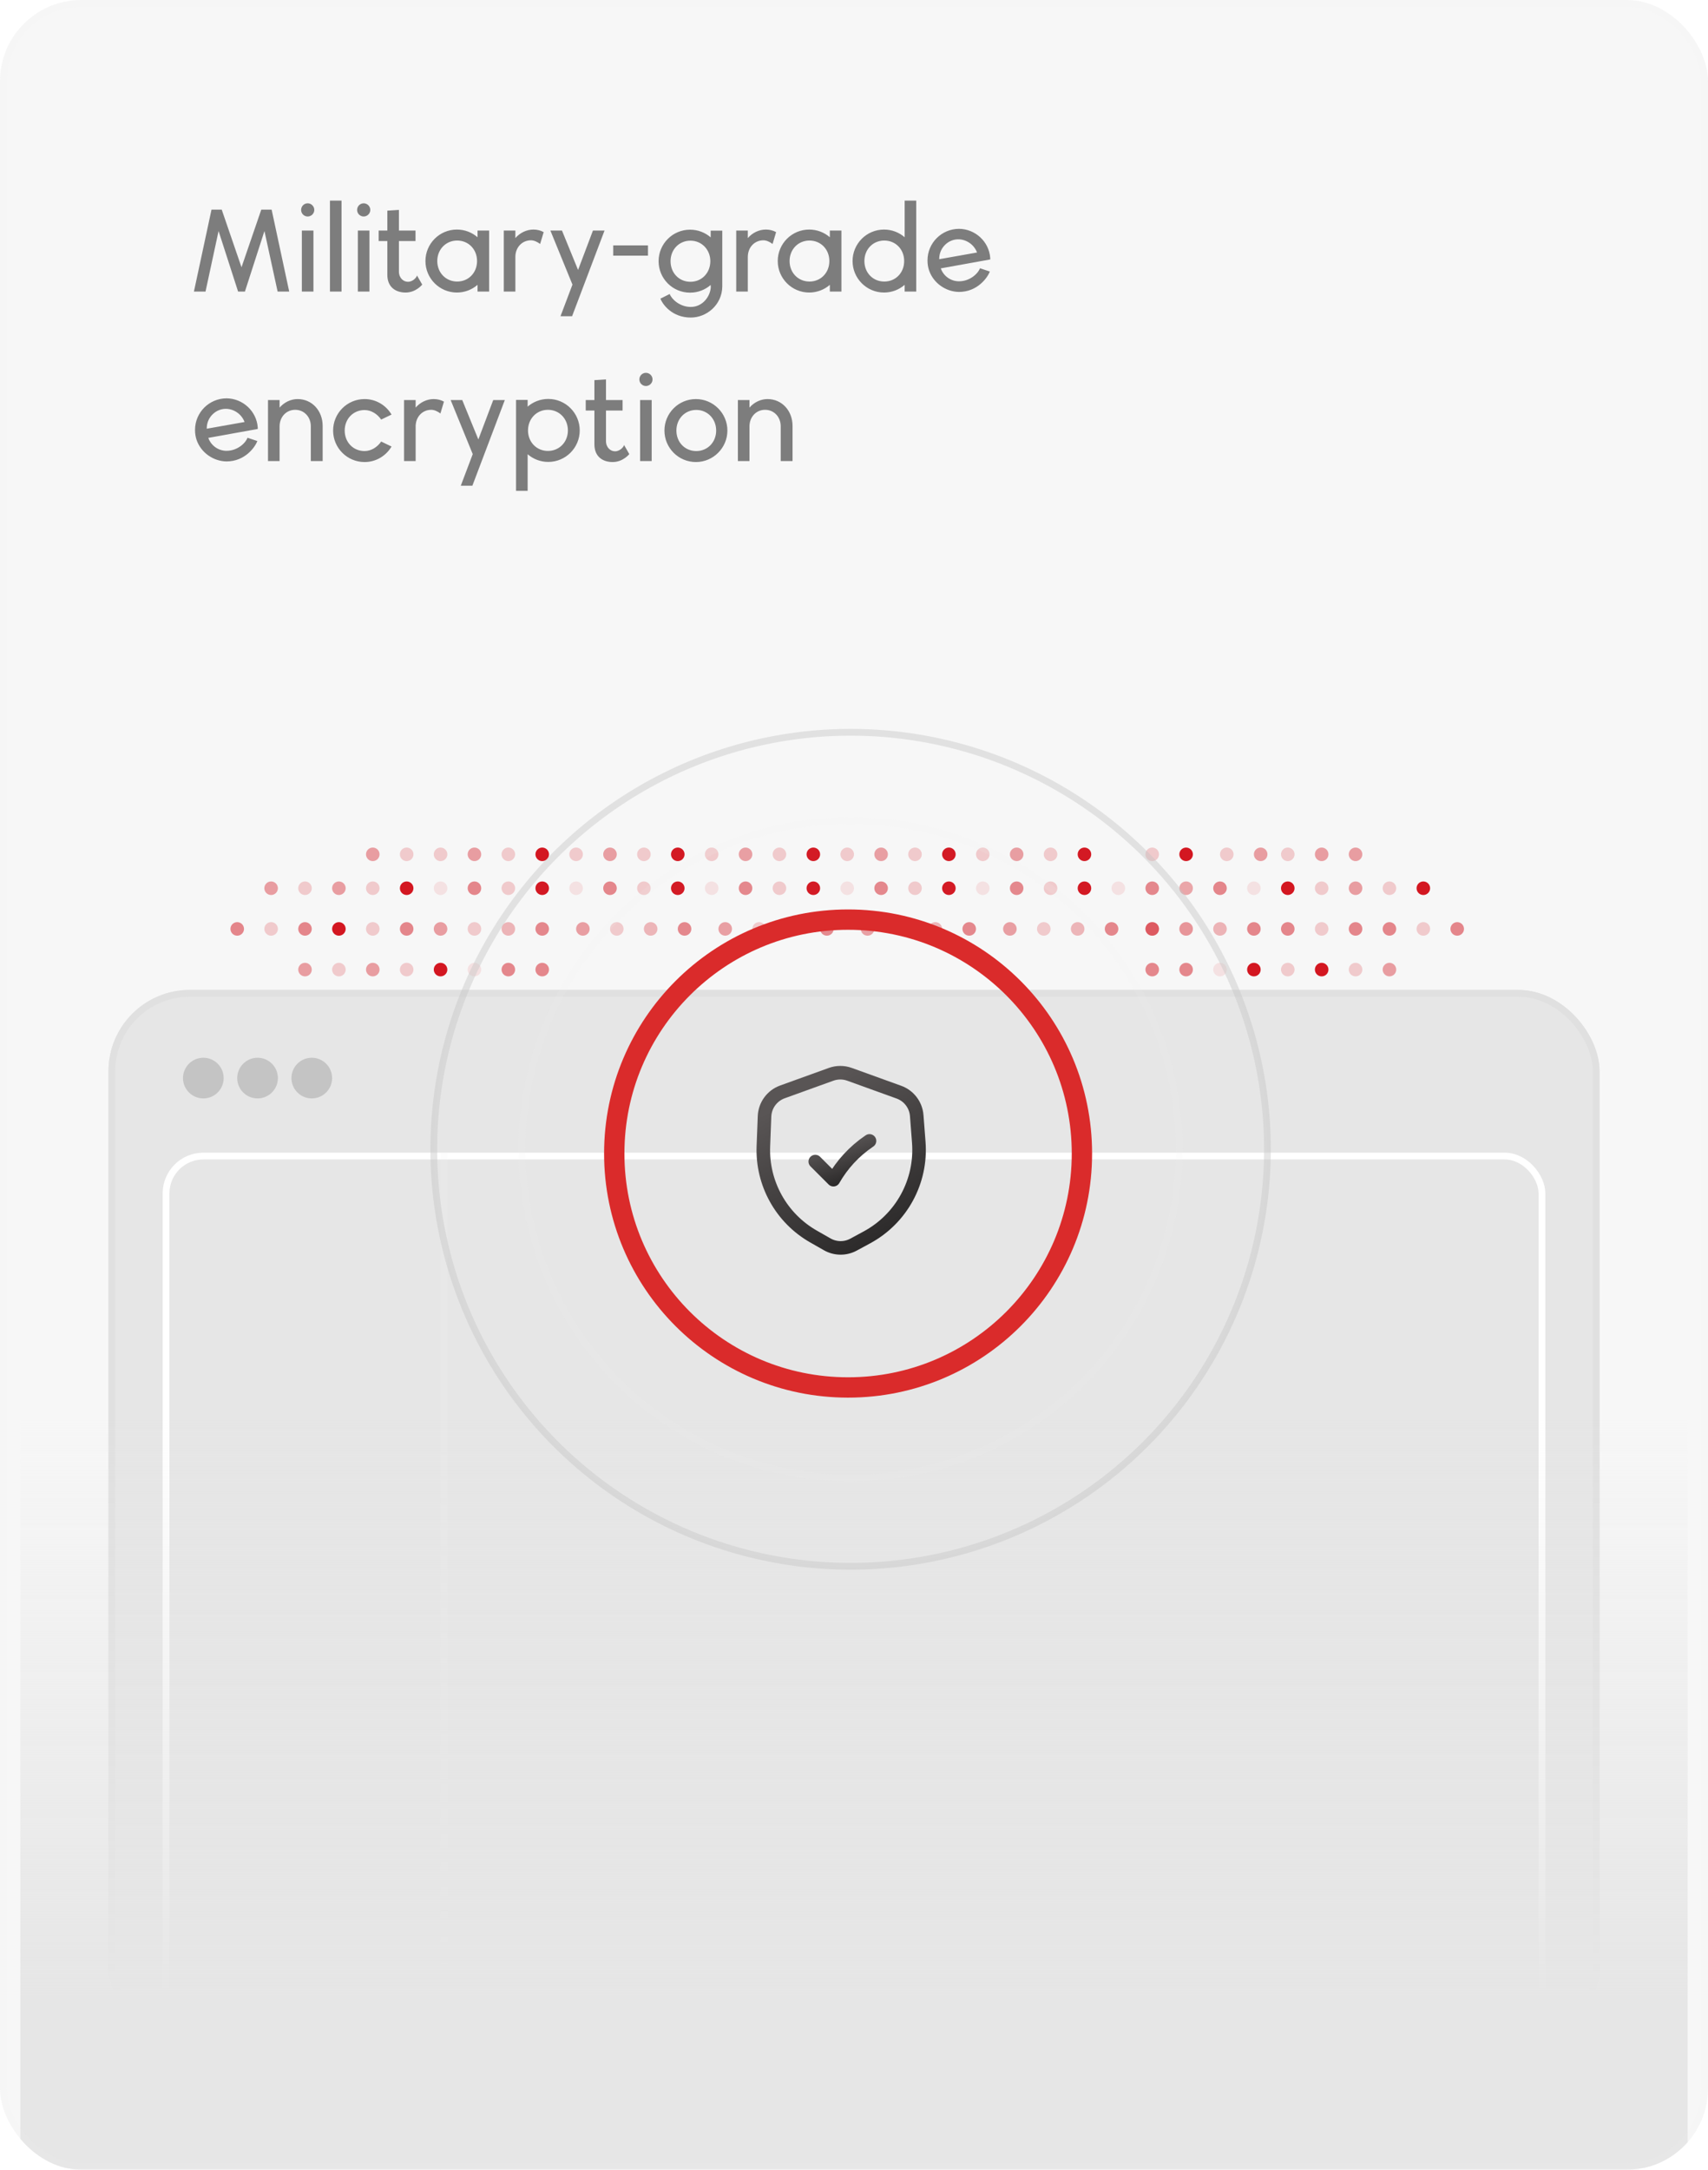 <svg width="252" height="320" viewBox="0 0 252 320" fill="none" xmlns="http://www.w3.org/2000/svg">
<defs>
<filter id="filter0_i_3799_14751" x="0" y="0" width="252" height="320" filterUnits="userSpaceOnUse" color-interpolation-filters="sRGB">
<feFlood flood-opacity="0" result="BackgroundImageFix"/>
<feBlend mode="normal" in="SourceGraphic" in2="BackgroundImageFix" result="shape"/>
<feColorMatrix in="SourceAlpha" type="matrix" values="0 0 0 0 0 0 0 0 0 0 0 0 0 0 0 0 0 0 127 0" result="hardAlpha"/>
<feMorphology radius="3" operator="erode" in="SourceAlpha" result="effect1_innerShadow_3799_14751"/>
<feOffset/>
<feComposite in2="hardAlpha" operator="arithmetic" k2="-1" k3="1"/>
<feColorMatrix type="matrix" values="0 0 0 0 0.969 0 0 0 0 0.969 0 0 0 0 0.969 0 0 0 1 0"/>
<feBlend mode="normal" in2="shape" result="effect1_innerShadow_3799_14751"/>
</filter>
<filter id="filter1_b_3799_14751" x="9" y="139" width="234" height="170" filterUnits="userSpaceOnUse" color-interpolation-filters="sRGB">
<feFlood flood-opacity="0" result="BackgroundImageFix"/>
<feGaussianBlur in="BackgroundImageFix" stdDeviation="3.5"/>
<feComposite in2="SourceAlpha" operator="in" result="effect1_backgroundBlur_3799_14751"/>
<feBlend mode="normal" in="SourceGraphic" in2="effect1_backgroundBlur_3799_14751" result="shape"/>
</filter>
<filter id="filter2_b_3799_14751" x="60.5" y="104.5" width="130" height="130" filterUnits="userSpaceOnUse" color-interpolation-filters="sRGB">
<feFlood flood-opacity="0" result="BackgroundImageFix"/>
<feGaussianBlur in="BackgroundImageFix" stdDeviation="1.5"/>
<feComposite in2="SourceAlpha" operator="in" result="effect1_backgroundBlur_3799_14751"/>
<feBlend mode="normal" in="SourceGraphic" in2="effect1_backgroundBlur_3799_14751" result="shape"/>
</filter>
<filter id="filter3_b_3799_14751" x="73.499" y="117.5" width="104" height="104" filterUnits="userSpaceOnUse" color-interpolation-filters="sRGB">
<feFlood flood-opacity="0" result="BackgroundImageFix"/>
<feGaussianBlur in="BackgroundImageFix" stdDeviation="1.5"/>
<feComposite in2="SourceAlpha" operator="in" result="effect1_backgroundBlur_3799_14751"/>
<feBlend mode="normal" in="SourceGraphic" in2="effect1_backgroundBlur_3799_14751" result="shape"/>
</filter>
<filter id="filter4_b_3799_14751" x="79.938" y="124.938" width="90.38" height="90.38" filterUnits="userSpaceOnUse" color-interpolation-filters="sRGB">
<feFlood flood-opacity="0" result="BackgroundImageFix"/>
<feGaussianBlur in="BackgroundImageFix" stdDeviation="4.595"/>
<feComposite in2="SourceAlpha" operator="in" result="effect1_backgroundBlur_3799_14751"/>
<feBlend mode="normal" in="SourceGraphic" in2="effect1_backgroundBlur_3799_14751" result="shape"/>
</filter>
<linearGradient id="paint0_linear_3799_14751" x1="126" y1="209" x2="126" y2="294.957" gradientUnits="userSpaceOnUse">
<stop stop-color="#E6E6E6" stop-opacity="0"/>
<stop offset="1" stop-color="#E6E6E6"/>
</linearGradient>
<linearGradient id="paint1_linear_3799_14751" x1="124.287" y1="168.265" x2="126.903" y2="175.986" gradientUnits="userSpaceOnUse">
<stop stop-color="#595555"/>
<stop offset="1" stop-color="#1A1919"/>
</linearGradient>
<linearGradient id="paint2_linear_3799_14751" x1="124.109" y1="158.207" x2="140.244" y2="188.49" gradientUnits="userSpaceOnUse">
<stop stop-color="#595555"/>
<stop offset="1" stop-color="#1A1919"/>
</linearGradient>
<clipPath id="clip0_3799_14751">
<rect width="252" height="320" rx="12" fill="white"/>
</clipPath>
</defs>
<g filter="url(#filter0_i_3799_14751)">
<g clip-path="url(#clip0_3799_14751)">
<rect width="252" height="320" rx="12" fill="#F7F7F7"/>
<circle opacity="0.5" cx="75" cy="143" r="1" fill="#D31721"/>
<circle opacity="0.5" cx="70" cy="131" r="1" fill="#D31721"/>
<circle opacity="0.5" cx="90" cy="131" r="1" fill="#D31721"/>
<circle opacity="0.5" cx="110" cy="131" r="1" fill="#D31721"/>
<circle opacity="0.5" cx="130" cy="131" r="1" fill="#D31721"/>
<circle opacity="0.5" cx="150" cy="131" r="1" fill="#D31721"/>
<circle opacity="0.5" cx="170" cy="131" r="1" fill="#D31721"/>
<circle opacity="0.5" cx="80" cy="143" r="1" fill="#D31721"/>
<circle opacity="0.5" cx="70" cy="155" r="1" fill="#D31721"/>
<circle opacity="0.1" cx="70" cy="143" r="1" fill="#D31721"/>
<circle opacity="0.1" cx="65" cy="131" r="1" fill="#D31721"/>
<circle opacity="0.1" cx="85" cy="131" r="1" fill="#D31721"/>
<circle opacity="0.1" cx="105" cy="131" r="1" fill="#D31721"/>
<circle opacity="0.1" cx="125" cy="131" r="1" fill="#D31721"/>
<circle opacity="0.1" cx="145" cy="131" r="1" fill="#D31721"/>
<circle opacity="0.1" cx="165" cy="131" r="1" fill="#D31721"/>
<circle opacity="0.1" cx="65" cy="155" r="1" fill="#D31721"/>
<circle cx="65" cy="143" r="1" fill="#D31721"/>
<circle cx="60" cy="131" r="1" fill="#D31721"/>
<circle cx="80" cy="131" r="1" fill="#D31721"/>
<circle cx="100" cy="131" r="1" fill="#D31721"/>
<circle cx="120" cy="131" r="1" fill="#D31721"/>
<circle cx="140" cy="131" r="1" fill="#D31721"/>
<circle cx="160" cy="131" r="1" fill="#D31721"/>
<circle cx="80" cy="126" r="1" fill="#D31721"/>
<circle cx="100" cy="126" r="1" fill="#D31721"/>
<circle cx="120" cy="126" r="1" fill="#D31721"/>
<circle cx="140" cy="126" r="1" fill="#D31721"/>
<circle cx="160" cy="126" r="1" fill="#D31721"/>
<circle cx="60" cy="155" r="1" fill="#D31721"/>
<circle opacity="0.2" cx="60" cy="143" r="1" fill="#D31721"/>
<circle opacity="0.2" cx="55" cy="131" r="1" fill="#D31721"/>
<circle opacity="0.2" cx="55" cy="155" r="1" fill="#D31721"/>
<circle opacity="0.4" cx="55" cy="143" r="1" fill="#D31721"/>
<circle opacity="0.4" cx="50" cy="131" r="1" fill="#D31721"/>
<circle opacity="0.4" cx="50" cy="155" r="1" fill="#D31721"/>
<circle opacity="0.2" cx="50" cy="143" r="1" fill="#D31721"/>
<circle opacity="0.2" cx="45" cy="131" r="1" fill="#D31721"/>
<circle opacity="0.2" cx="45" cy="155" r="1" fill="#D31721"/>
<circle opacity="0.4" cx="45" cy="143" r="1" fill="#D31721"/>
<circle opacity="0.4" cx="40" cy="131" r="1" fill="#D31721"/>
<circle opacity="0.3" cx="75" cy="137" r="1" fill="#D31721"/>
<circle opacity="0.3" cx="96" cy="137" r="1" fill="#D31721"/>
<circle opacity="0.3" cx="117" cy="137" r="1" fill="#D31721"/>
<circle opacity="0.3" cx="138" cy="137" r="1" fill="#D31721"/>
<circle opacity="0.3" cx="159" cy="137" r="1" fill="#D31721"/>
<circle opacity="0.3" cx="180" cy="137" r="1" fill="#D31721"/>
<circle opacity="0.5" cx="80" cy="137" r="1" fill="#D31721"/>
<circle opacity="0.5" cx="101" cy="137" r="1" fill="#D31721"/>
<circle opacity="0.5" cx="122" cy="137" r="1" fill="#D31721"/>
<circle opacity="0.5" cx="143" cy="137" r="1" fill="#D31721"/>
<circle opacity="0.5" cx="164" cy="137" r="1" fill="#D31721"/>
<circle opacity="0.5" cx="185" cy="137" r="1" fill="#D31721"/>
<circle opacity="0.1" cx="80" cy="149" r="1" fill="#D31721"/>
<circle opacity="0.2" cx="75" cy="149" r="1" fill="#D31721"/>
<circle opacity="0.2" cx="70" cy="137" r="1" fill="#D31721"/>
<circle opacity="0.2" cx="91" cy="137" r="1" fill="#D31721"/>
<circle opacity="0.2" cx="112" cy="137" r="1" fill="#D31721"/>
<circle opacity="0.2" cx="133" cy="137" r="1" fill="#D31721"/>
<circle opacity="0.2" cx="154" cy="137" r="1" fill="#D31721"/>
<circle opacity="0.2" cx="175" cy="137" r="1" fill="#D31721"/>
<circle opacity="0.2" cx="75" cy="131" r="1" fill="#D31721"/>
<circle opacity="0.2" cx="95" cy="131" r="1" fill="#D31721"/>
<circle opacity="0.2" cx="115" cy="131" r="1" fill="#D31721"/>
<circle opacity="0.2" cx="135" cy="131" r="1" fill="#D31721"/>
<circle opacity="0.2" cx="155" cy="131" r="1" fill="#D31721"/>
<circle opacity="0.2" cx="175" cy="131" r="1" fill="#D31721"/>
<circle opacity="0.3" cx="70" cy="149" r="1" fill="#D31721"/>
<circle opacity="0.4" cx="65" cy="137" r="1" fill="#D31721"/>
<circle opacity="0.4" cx="86" cy="137" r="1" fill="#D31721"/>
<circle opacity="0.4" cx="107" cy="137" r="1" fill="#D31721"/>
<circle opacity="0.4" cx="128" cy="137" r="1" fill="#D31721"/>
<circle opacity="0.4" cx="149" cy="137" r="1" fill="#D31721"/>
<circle opacity="0.4" cx="170" cy="137" r="1" fill="#D31721"/>
<circle opacity="0.5" cx="65" cy="149" r="1" fill="#D31721"/>
<circle opacity="0.5" cx="60" cy="137" r="1" fill="#D31721"/>
<circle opacity="0.5" cx="45" cy="137" r="1" fill="#D31721"/>
<circle opacity="0.2" cx="60" cy="149" r="1" fill="#D31721"/>
<circle opacity="0.2" cx="45" cy="149" r="1" fill="#D31721"/>
<circle opacity="0.2" cx="55" cy="137" r="1" fill="#D31721"/>
<circle opacity="0.2" cx="40" cy="137" r="1" fill="#D31721"/>
<circle cx="55" cy="149" r="1" fill="#D31721"/>
<circle cx="40" cy="149" r="1" fill="#D31721"/>
<circle cx="50" cy="137" r="1" fill="#D31721"/>
<circle opacity="0.5" cx="35" cy="137" r="1" fill="#D31721"/>
<circle opacity="0.1" cx="50" cy="149" r="1" fill="#D31721"/>
<circle opacity="0.1" cx="35" cy="149" r="1" fill="#D31721"/>
<circle opacity="0.5" cx="1" cy="1" r="1" transform="matrix(-1 0 0 1 176 142)" fill="#D31721"/>
<circle opacity="0.5" cx="1" cy="1" r="1" transform="matrix(-1 0 0 1 181 130)" fill="#D31721"/>
<circle opacity="0.5" cx="1" cy="1" r="1" transform="matrix(-1 0 0 1 171 142)" fill="#D31721"/>
<circle opacity="0.5" cx="1" cy="1" r="1" transform="matrix(-1 0 0 1 181 154)" fill="#D31721"/>
<circle opacity="0.1" cx="1" cy="1" r="1" transform="matrix(-1 0 0 1 181 142)" fill="#D31721"/>
<circle opacity="0.1" cx="1" cy="1" r="1" transform="matrix(-1 0 0 1 186 130)" fill="#D31721"/>
<circle opacity="0.1" cx="1" cy="1" r="1" transform="matrix(-1 0 0 1 186 154)" fill="#D31721"/>
<circle cx="1" cy="1" r="1" transform="matrix(-1 0 0 1 186 142)" fill="#D31721"/>
<circle cx="1" cy="1" r="1" transform="matrix(-1 0 0 1 191 130)" fill="#D31721"/>
<circle cx="1" cy="1" r="1" transform="matrix(-1 0 0 1 176 125)" fill="#D31721"/>
<circle cx="1" cy="1" r="1" transform="matrix(-1 0 0 1 191 154)" fill="#D31721"/>
<circle opacity="0.2" cx="1" cy="1" r="1" transform="matrix(-1 0 0 1 191 142)" fill="#D31721"/>
<circle opacity="0.2" cx="1" cy="1" r="1" transform="matrix(-1 0 0 1 196 130)" fill="#D31721"/>
<circle opacity="0.2" cx="1" cy="1" r="1" transform="matrix(-1 0 0 1 196 154)" fill="#D31721"/>
<circle cx="1" cy="1" r="1" transform="matrix(-1 0 0 1 196 142)" fill="#D31721"/>
<circle opacity="0.4" cx="1" cy="1" r="1" transform="matrix(-1 0 0 1 201 130)" fill="#D31721"/>
<circle opacity="0.4" cx="1" cy="1" r="1" transform="matrix(-1 0 0 1 201 154)" fill="#D31721"/>
<circle opacity="0.2" cx="1" cy="1" r="1" transform="matrix(-1 0 0 1 201 142)" fill="#D31721"/>
<circle opacity="0.2" cx="1" cy="1" r="1" transform="matrix(-1 0 0 1 206 130)" fill="#D31721"/>
<circle opacity="0.2" cx="1" cy="1" r="1" transform="matrix(-1 0 0 1 171 125)" fill="#D31721"/>
<circle opacity="0.2" cx="1" cy="1" r="1" transform="matrix(-1 0 0 1 182 125)" fill="#D31721"/>
<circle opacity="0.2" cx="1" cy="1" r="1" transform="matrix(-1 0 0 1 191 125)" fill="#D31721"/>
<circle opacity="0.2" cx="1" cy="1" r="1" transform="matrix(-1 0 0 1 66 125)" fill="#D31721"/>
<circle opacity="0.2" cx="1" cy="1" r="1" transform="matrix(-1 0 0 1 86 125)" fill="#D31721"/>
<circle opacity="0.2" cx="1" cy="1" r="1" transform="matrix(-1 0 0 1 106 125)" fill="#D31721"/>
<circle opacity="0.2" cx="1" cy="1" r="1" transform="matrix(-1 0 0 1 126 125)" fill="#D31721"/>
<circle opacity="0.2" cx="1" cy="1" r="1" transform="matrix(-1 0 0 1 146 125)" fill="#D31721"/>
<circle opacity="0.2" cx="1" cy="1" r="1" transform="matrix(-1 0 0 1 76 125)" fill="#D31721"/>
<circle opacity="0.2" cx="1" cy="1" r="1" transform="matrix(-1 0 0 1 61 125)" fill="#D31721"/>
<circle opacity="0.2" cx="1" cy="1" r="1" transform="matrix(-1 0 0 1 96 125)" fill="#D31721"/>
<circle opacity="0.2" cx="1" cy="1" r="1" transform="matrix(-1 0 0 1 116 125)" fill="#D31721"/>
<circle opacity="0.2" cx="1" cy="1" r="1" transform="matrix(-1 0 0 1 136 125)" fill="#D31721"/>
<circle opacity="0.2" cx="1" cy="1" r="1" transform="matrix(-1 0 0 1 156 125)" fill="#D31721"/>
<circle opacity="0.2" cx="1" cy="1" r="1" transform="matrix(-1 0 0 1 206 154)" fill="#D31721"/>
<circle opacity="0.4" cx="1" cy="1" r="1" transform="matrix(-1 0 0 1 206 142)" fill="#D31721"/>
<circle cx="1" cy="1" r="1" transform="matrix(-1 0 0 1 211 130)" fill="#D31721"/>
<circle opacity="0.4" cx="1" cy="1" r="1" transform="matrix(-1 0 0 1 187 125)" fill="#D31721"/>
<circle opacity="0.4" cx="1" cy="1" r="1" transform="matrix(-1 0 0 1 196 125)" fill="#D31721"/>
<circle opacity="0.4" cx="1" cy="1" r="1" transform="matrix(-1 0 0 1 201 125)" fill="#D31721"/>
<circle opacity="0.4" cx="1" cy="1" r="1" transform="matrix(-1 0 0 1 71 125)" fill="#D31721"/>
<circle opacity="0.4" cx="1" cy="1" r="1" transform="matrix(-1 0 0 1 56 125)" fill="#D31721"/>
<circle opacity="0.4" cx="1" cy="1" r="1" transform="matrix(-1 0 0 1 91 125)" fill="#D31721"/>
<circle opacity="0.4" cx="1" cy="1" r="1" transform="matrix(-1 0 0 1 111 125)" fill="#D31721"/>
<circle opacity="0.4" cx="1" cy="1" r="1" transform="matrix(-1 0 0 1 131 125)" fill="#D31721"/>
<circle opacity="0.4" cx="1" cy="1" r="1" transform="matrix(-1 0 0 1 151 125)" fill="#D31721"/>
<circle opacity="0.3" cx="1" cy="1" r="1" transform="matrix(-1 0 0 1 176 136)" fill="#D31721"/>
<circle opacity="0.5" cx="1" cy="1" r="1" transform="matrix(-1 0 0 1 171 136)" fill="#D31721"/>
<circle opacity="0.1" cx="1" cy="1" r="1" transform="matrix(-1 0 0 1 171 148)" fill="#D31721"/>
<circle opacity="0.2" cx="1" cy="1" r="1" transform="matrix(-1 0 0 1 176 148)" fill="#D31721"/>
<circle opacity="0.2" cx="1" cy="1" r="1" transform="matrix(-1 0 0 1 176 130)" fill="#D31721"/>
<circle opacity="0.3" cx="1" cy="1" r="1" transform="matrix(-1 0 0 1 181 148)" fill="#D31721"/>
<circle opacity="0.5" cx="1" cy="1" r="1" transform="matrix(-1 0 0 1 186 148)" fill="#D31721"/>
<circle opacity="0.5" cx="1" cy="1" r="1" transform="matrix(-1 0 0 1 191 136)" fill="#D31721"/>
<circle opacity="0.5" cx="1" cy="1" r="1" transform="matrix(-1 0 0 1 206 136)" fill="#D31721"/>
<circle opacity="0.2" cx="1" cy="1" r="1" transform="matrix(-1 0 0 1 191 148)" fill="#D31721"/>
<circle opacity="0.2" cx="1" cy="1" r="1" transform="matrix(-1 0 0 1 206 148)" fill="#D31721"/>
<circle opacity="0.2" cx="1" cy="1" r="1" transform="matrix(-1 0 0 1 196 136)" fill="#D31721"/>
<circle opacity="0.2" cx="1" cy="1" r="1" transform="matrix(-1 0 0 1 211 136)" fill="#D31721"/>
<circle cx="1" cy="1" r="1" transform="matrix(-1 0 0 1 196 148)" fill="#D31721"/>
<circle cx="1" cy="1" r="1" transform="matrix(-1 0 0 1 211 148)" fill="#D31721"/>
<circle opacity="0.5" cx="1" cy="1" r="1" transform="matrix(-1 0 0 1 201 136)" fill="#D31721"/>
<circle opacity="0.5" cx="1" cy="1" r="1" transform="matrix(-1 0 0 1 216 136)" fill="#D31721"/>
<circle opacity="0.1" cx="1" cy="1" r="1" transform="matrix(-1 0 0 1 201 148)" fill="#D31721"/>
<circle opacity="0.1" cx="1" cy="1" r="1" transform="matrix(-1 0 0 1 216 148)" fill="#D31721"/>
<path d="M42.67 43H40.96L39.016 34.072L36.136 43H35.128L32.248 34.072L30.322 43H28.612L31.204 30.922H32.716L35.632 39.418L38.548 30.922H40.078L42.67 43ZM45.399 31.93C44.859 31.93 44.427 31.498 44.427 30.958C44.427 30.418 44.859 29.986 45.399 29.986C45.921 29.986 46.371 30.418 46.371 30.958C46.371 31.498 45.921 31.93 45.399 31.93ZM44.535 43V34H46.245V43H44.535ZM48.681 43V29.59H50.391V43H48.681ZM53.661 31.93C53.121 31.93 52.689 31.498 52.689 30.958C52.689 30.418 53.121 29.986 53.661 29.986C54.183 29.986 54.633 30.418 54.633 30.958C54.633 31.498 54.183 31.93 53.661 31.93ZM52.797 43V34H54.507V43H52.797ZM61.521 40.624L62.295 41.974C62.295 41.974 61.377 43.144 59.847 43.144C58.371 43.144 57.147 42.352 57.147 40.516V35.548H55.869V34H57.147V31.066L58.857 30.958V34H61.305V35.548H58.857V40.048C58.857 41.002 59.523 41.56 60.189 41.56C60.981 41.56 61.521 40.822 61.521 40.624ZM70.456 34H72.166V43H70.456V42.01C69.646 42.712 68.584 43.144 67.414 43.144C64.84 43.144 62.77 41.056 62.77 38.5C62.77 35.944 64.84 33.856 67.414 33.856C68.584 33.856 69.646 34.288 70.456 34.99V34ZM67.45 41.524C69.124 41.524 70.384 40.228 70.384 38.5C70.384 36.772 69.124 35.476 67.45 35.476C65.794 35.476 64.516 36.772 64.516 38.5C64.516 40.228 65.794 41.524 67.45 41.524ZM78.702 33.856C79.242 33.856 79.764 33.982 80.214 34.234L79.692 35.98C79.26 35.656 78.774 35.44 78.342 35.44C77.028 35.44 76.038 36.484 76.038 37.888V43H74.328V34H76.038V35.116C76.704 34.342 77.676 33.856 78.702 33.856ZM87.485 34H89.195L84.407 46.636H82.697L84.461 41.974L81.203 34H82.913L85.289 39.814L87.485 34ZM95.604 37.708H90.474V36.196H95.604V37.708ZM104.856 34.018H106.566V42.262C106.53 44.962 104.262 46.834 101.922 46.834C99.168 46.834 97.764 44.908 97.441 44.044L98.808 43.36C99.097 44.134 100.302 45.268 101.922 45.268C103.686 45.268 104.838 43.684 104.874 42.262H104.856V42.028C104.046 42.73 102.984 43.162 101.814 43.162C99.24 43.162 97.171 41.092 97.171 38.518C97.171 35.962 99.24 33.874 101.814 33.874C102.984 33.874 104.046 34.306 104.856 35.008V34.018ZM101.868 41.56C103.524 41.56 104.802 40.264 104.802 38.518C104.802 36.808 103.524 35.494 101.868 35.494C100.194 35.494 98.934 36.808 98.934 38.518C98.934 40.264 100.194 41.56 101.868 41.56ZM112.997 33.856C113.537 33.856 114.059 33.982 114.509 34.234L113.987 35.98C113.555 35.656 113.069 35.44 112.637 35.44C111.323 35.44 110.333 36.484 110.333 37.888V43H108.623V34H110.333V35.116C110.999 34.342 111.971 33.856 112.997 33.856ZM122.435 34H124.145V43H122.435V42.01C121.625 42.712 120.563 43.144 119.393 43.144C116.819 43.144 114.749 41.056 114.749 38.5C114.749 35.944 116.819 33.856 119.393 33.856C120.563 33.856 121.625 34.288 122.435 34.99V34ZM119.429 41.524C121.103 41.524 122.363 40.228 122.363 38.5C122.363 36.772 121.103 35.476 119.429 35.476C117.773 35.476 116.495 36.772 116.495 38.5C116.495 40.228 117.773 41.524 119.429 41.524ZM133.474 29.59H135.184V43H133.474V42.01C132.664 42.712 131.602 43.144 130.432 43.144C127.858 43.144 125.788 41.056 125.788 38.5C125.788 35.944 127.858 33.856 130.432 33.856C131.602 33.856 132.664 34.288 133.474 34.99V29.59ZM130.468 41.524C132.142 41.524 133.402 40.228 133.402 38.5C133.402 36.772 132.142 35.476 130.468 35.476C128.794 35.476 127.534 36.772 127.534 38.5C127.534 40.228 128.794 41.524 130.468 41.524ZM146.096 38.014C146.096 38.122 146.114 38.194 146.096 38.266L138.806 39.58C139.184 40.678 140.246 41.488 141.488 41.488C143.108 41.488 144.314 40.336 144.584 39.562L146.042 40.048C145.718 40.912 144.242 43.054 141.488 43.054C139.58 43.036 137.726 41.776 137.078 39.886C136.916 39.418 136.844 38.914 136.844 38.41C136.844 35.836 138.914 33.766 141.488 33.748C143.9 33.766 145.916 35.638 146.096 38.014ZM138.572 38.23L144.152 37.24C143.72 36.07 142.55 35.26 141.29 35.296C139.886 35.35 138.716 36.484 138.59 37.888C138.59 37.942 138.59 38.068 138.572 38.23ZM38.026 63.014C38.026 63.122 38.044 63.194 38.026 63.266L30.736 64.58C31.114 65.678 32.176 66.488 33.418 66.488C35.038 66.488 36.244 65.336 36.514 64.562L37.972 65.048C37.648 65.912 36.172 68.054 33.418 68.054C31.51 68.036 29.656 66.776 29.008 64.886C28.846 64.418 28.774 63.914 28.774 63.41C28.774 60.836 30.844 58.766 33.418 58.748C35.83 58.766 37.846 60.638 38.026 63.014ZM30.502 63.23L36.082 62.24C35.65 61.07 34.48 60.26 33.22 60.296C31.816 60.35 30.646 61.484 30.52 62.888C30.52 62.942 30.52 63.068 30.502 63.23ZM43.915 58.856C46.057 58.856 47.605 60.602 47.605 62.816V68H45.859V62.87C45.859 61.484 44.869 60.44 43.555 60.44C42.241 60.44 41.251 61.484 41.251 62.888V68H39.541V59H41.251V60.116C41.917 59.342 42.889 58.856 43.915 58.856ZM53.791 68.144C51.217 68.144 49.147 66.056 49.147 63.5C49.147 60.944 51.217 58.856 53.791 58.856C55.483 58.856 56.959 59.774 57.769 61.142L56.239 61.88C55.663 61.034 54.745 60.476 53.791 60.476C52.117 60.476 50.857 61.772 50.857 63.5C50.857 65.228 52.117 66.524 53.791 66.524C54.745 66.524 55.663 65.966 56.239 65.12L57.769 65.858C56.959 67.226 55.483 68.144 53.791 68.144ZM63.989 58.856C64.529 58.856 65.051 58.982 65.501 59.234L64.979 60.98C64.547 60.656 64.061 60.44 63.629 60.44C62.315 60.44 61.325 61.484 61.325 62.888V68H59.615V59H61.325V60.116C61.991 59.342 62.963 58.856 63.989 58.856ZM72.772 59H74.482L69.694 71.636H67.984L69.748 66.974L66.49 59H68.2L70.576 64.814L72.772 59ZM80.89 58.838C83.464 58.838 85.534 60.926 85.534 63.482C85.534 66.038 83.464 68.126 80.89 68.126C79.72 68.126 78.658 67.694 77.848 66.992V72.392H76.138V58.982H77.848V59.972C78.658 59.27 79.72 58.838 80.89 58.838ZM80.836 66.506C82.51 66.506 83.788 65.21 83.788 63.482C83.788 61.754 82.51 60.44 80.836 60.44C79.18 60.44 77.902 61.754 77.902 63.482C77.902 65.21 79.18 66.506 80.836 66.506ZM92.072 65.624L92.846 66.974C92.846 66.974 91.928 68.144 90.398 68.144C88.922 68.144 87.698 67.352 87.698 65.516V60.548H86.42V59H87.698V56.066L89.408 55.958V59H91.856V60.548H89.408V65.048C89.408 66.002 90.074 66.56 90.74 66.56C91.532 66.56 92.072 65.822 92.072 65.624ZM95.304 56.93C94.764 56.93 94.332 56.498 94.332 55.958C94.332 55.418 94.764 54.986 95.304 54.986C95.826 54.986 96.276 55.418 96.276 55.958C96.276 56.498 95.826 56.93 95.304 56.93ZM94.44 68V59H96.15V68H94.44ZM102.676 68.144C100.102 68.144 98.032 66.056 98.032 63.5C98.032 60.944 100.102 58.856 102.676 58.856C105.232 58.856 107.32 60.944 107.32 63.5C107.32 66.056 105.232 68.144 102.676 68.144ZM102.73 66.524C104.386 66.524 105.664 65.228 105.664 63.5C105.664 61.772 104.386 60.458 102.73 60.458C101.056 60.458 99.796 61.772 99.796 63.5C99.796 65.228 101.056 66.524 102.73 66.524ZM113.243 58.856C115.385 58.856 116.933 60.602 116.933 62.816V68H115.187V62.87C115.187 61.484 114.197 60.44 112.883 60.44C111.569 60.44 110.579 61.484 110.579 62.888V68H108.869V59H110.579V60.116C111.245 59.342 112.217 58.856 113.243 58.856Z" fill="#7D7D7D"/>
<g filter="url(#filter1_b_3799_14751)">
<rect x="16" y="146" width="220" height="156" rx="12" fill="#E6E6E6"/>
<rect x="16.5" y="146.5" width="219" height="155" rx="11.5" stroke="#E0E0E0"/>
</g>
<rect x="24.5" y="170.5" width="203" height="155" rx="5.5" stroke="white"/>
<line x1="65.5" y1="170" x2="65.5" y2="322" stroke="#EDEDED" stroke-opacity="0.16"/>
<circle cx="30" cy="159" r="3" fill="#C4C4C4"/>
<circle cx="38" cy="159" r="3" fill="#C4C4C4"/>
<circle cx="46" cy="159" r="3" fill="#C4C4C4"/>
<rect x="3" y="209" width="246" height="113" fill="url(#paint0_linear_3799_14751)"/>
<g filter="url(#filter2_b_3799_14751)">
<circle cx="125.5" cy="169.5" r="61.5" fill="#E6E6E6" fill-opacity="0.01"/>
<circle cx="125.5" cy="169.5" r="61.5" stroke="#C4C4C4" stroke-opacity="0.42" stroke-linecap="round" stroke-linejoin="round"/>
</g>
<g filter="url(#filter3_b_3799_14751)">
<circle cx="125.5" cy="169.5" r="48.5" transform="rotate(-45 125.5 169.5)" fill="#E6E6E6" fill-opacity="0.01"/>
<circle cx="125.5" cy="169.5" r="48.5" transform="rotate(-45 125.5 169.5)" stroke="#EDEDED" stroke-opacity="0.12" stroke-linecap="round" stroke-linejoin="round"/>
</g>
<g filter="url(#filter4_b_3799_14751)">
<circle cx="125.128" cy="170.128" r="34.5" fill="#E6E6E6" fill-opacity="0.01"/>
<circle cx="125.128" cy="170.128" r="34.5" stroke="#DA2B2B" stroke-width="3" stroke-linecap="round" stroke-linejoin="round"/>
</g>
<path d="M120.287 171.312L122.963 173.985C124.25 171.735 126.031 169.806 128.171 168.344L128.287 168.265" stroke="url(#paint1_linear_3799_14751)" stroke-width="2" stroke-linecap="round" stroke-linejoin="round"/>
<path d="M115.437 161.038L122.621 158.444C123.499 158.127 124.46 158.127 125.338 158.444L132.625 161.076C134.105 161.61 135.134 162.962 135.254 164.531L135.557 168.465C136.001 174.237 133.009 179.729 127.919 182.486L125.934 183.561C124.718 184.22 123.249 184.204 122.048 183.519L120.02 182.363C115.268 179.654 112.419 174.525 112.629 169.058L112.799 164.647C112.861 163.019 113.905 161.592 115.437 161.038Z" stroke="url(#paint2_linear_3799_14751)" stroke-width="2" stroke-linecap="round" stroke-linejoin="round"/>
</g>
<rect x="0.5" y="0.5" width="251" height="319" rx="11.5" stroke="#EDEDED" stroke-opacity="0.12"/>
</g>
</svg>
